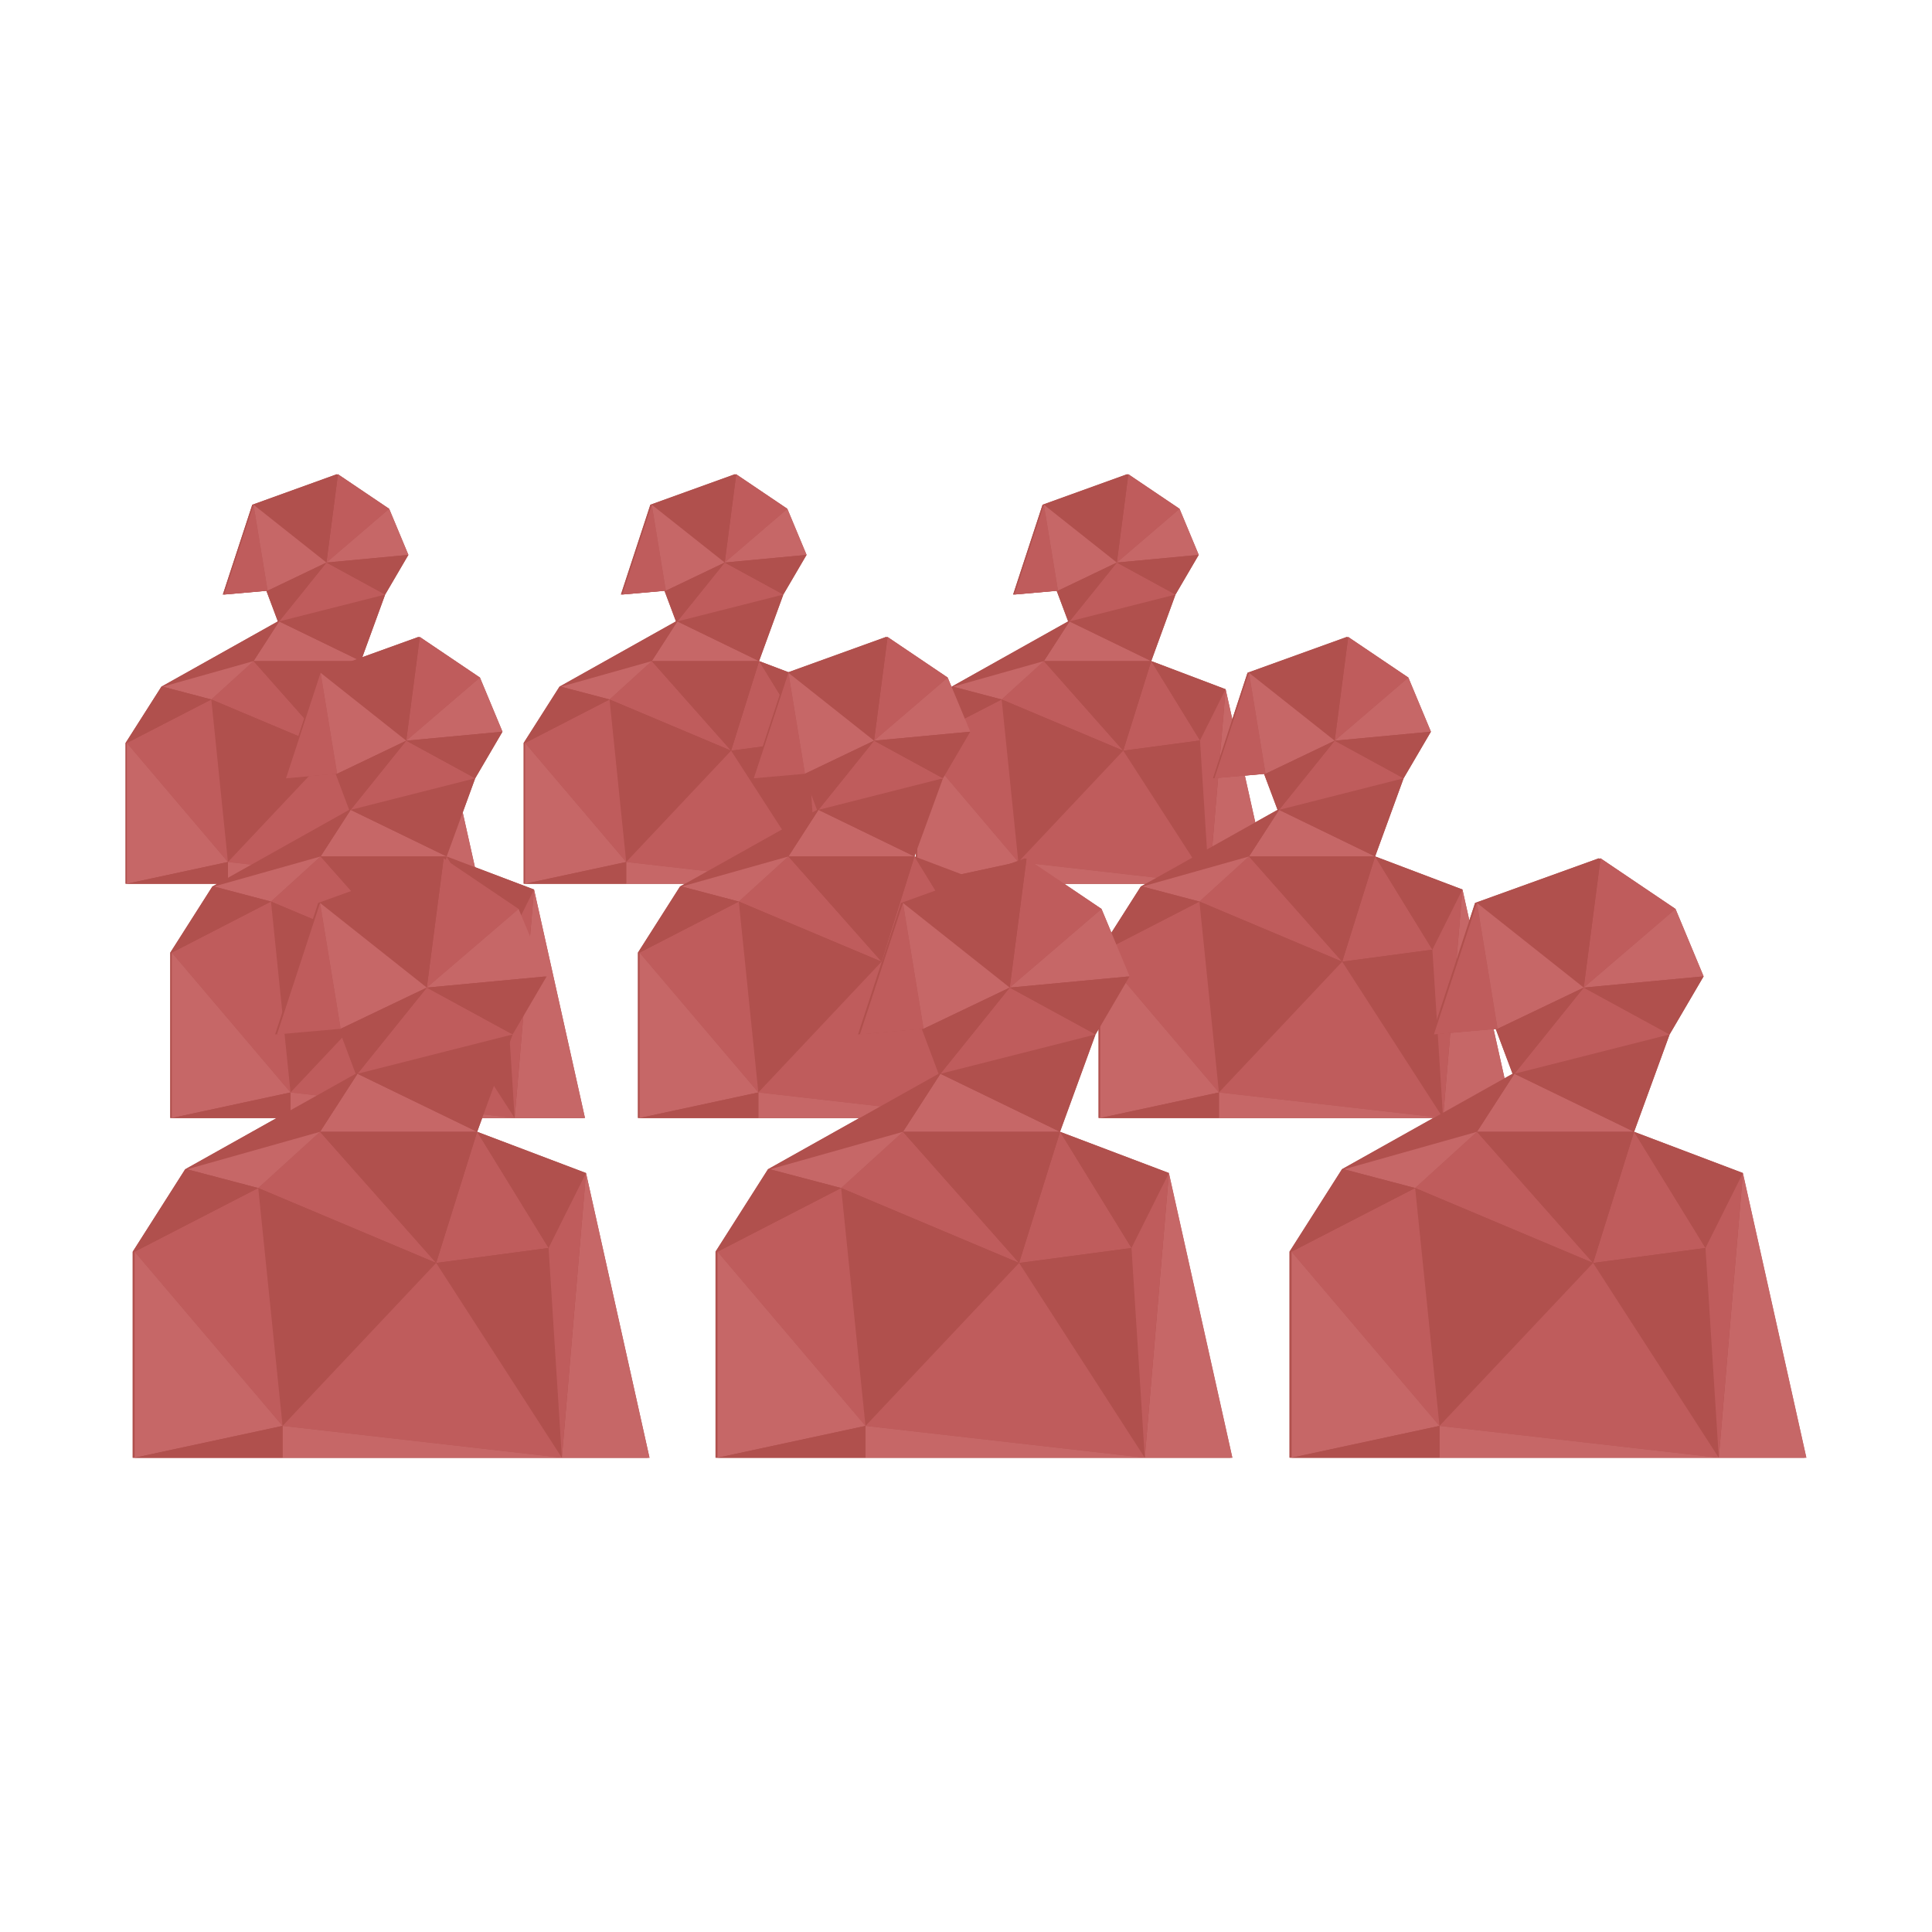 <?xml version="1.0" encoding="UTF-8"?><svg xmlns="http://www.w3.org/2000/svg" viewBox="0 0 500 500"><defs><style>.i{fill:#bf5c5c;}.j{fill:#c66767;}.k{fill:#b0504d;}</style></defs><g id="a"/><g id="b"><g><g><polygon class="k" points="123.49 292.91 124.79 289.34 132.8 289.34 133.19 289.34 151.01 289.34 151.39 289.34 138.21 230.21 122.91 224.41 119.75 210.27 122.98 201.42 130.04 189.36 124.21 175.35 108.65 164.85 108.39 164.94 108.26 164.85 93.76 170.08 99.68 153.87 105.69 143.6 100.72 131.68 87.47 122.74 87.26 122.82 87.14 122.74 65.29 130.63 57.67 153.87 58.01 153.84 58 153.87 68.94 152.9 71.91 160.82 41.77 177.71 32.5 192.28 32.5 228.71 32.83 228.71 56.24 228.71 54.96 229.43 44.07 246.54 44.07 289.34 44.46 289.34 71.61 289.34 47.92 302.61 34.35 323.94 34.35 377.26 34.84 377.26 72.65 377.26 73.13 377.26 144.92 377.26 145.41 377.26 167.61 377.26 168.09 377.26 151.66 303.58 123.49 292.91"/><path class="k" d="M451.07,303.58l-28.17-10.66,9.19-25.21,8.8-15.03-7.27-17.45-19.39-13.09-.32,.11-.17-.11-31.99,11.54-1.48,4.52-1.78-8-22.61-8.56,7.38-20.23,7.06-12.06-5.84-14-15.56-10.5-.25,.09-.14-.09-25.67,9.26-3.94,12.02-1.73-7.76-19.25-7.29,6.28-17.22,6.01-10.27-4.97-11.92-13.25-8.94-.22,.08-.12-.08-21.86,7.89-7.62,23.24,.34-.03v.03l10.93-.97,2.97,7.92-30.14,16.89-.04,.06-1.01-2.42-15.56-10.5-.25,.09-.14-.09-25.26,9.12-7.6-2.88,6.28-17.22,6.01-10.27-4.97-11.92-13.25-8.94-.22,.08-.12-.08-21.86,7.89-7.62,23.24,.34-.03v.03l10.93-.97,2.97,7.92-30.14,16.89-9.27,14.57v36.43h41.74l-1.27,.71-10.89,17.12v42.79h57.33l-23.68,13.27-13.57,21.33v53.32h133.74l-16.43-73.68-28.17-10.66,9.19-25.21,.8-1.37v22.99h86.67l-23.68,13.27-13.57,21.33v53.32h133.74l-16.43-73.68Zm-163.44-62.2l-2.56-6.15-9.65-6.51h21.09l-1.27,.71-7.6,11.95Zm-50.59-20.76v1.18l-.38-.14,.38-1.04Zm87.82-7.79l-2.7-12.1,4.98-.44,3.49,9.3-5.77,3.23Zm64.51,66.23l-2.83-12.7,.56-.05,4.35,11.59-2.07,1.16Z"/></g><g><g><polygon class="k" points="215.37 178.38 196.13 171.09 202.41 153.87 208.42 143.6 203.45 131.68 190.21 122.74 168.35 130.63 160.73 153.87 171.99 152.88 174.97 160.82 144.84 177.71 135.56 192.28 135.56 228.71 161.73 228.71 211.1 228.71 226.6 228.71 215.37 178.38"/><g><polygon class="i" points="157.75 181.02 168.68 171.09 189.21 194.27 157.75 181.02"/><polygon class="i" points="189.21 194.27 196.46 171.09 209.08 191.62 189.21 194.27"/><polygon class="j" points="168.68 171.09 175.3 160.82 196.46 171.09 168.68 171.09"/><polygon class="k" points="168.68 171.09 189.21 194.27 196.46 171.09 168.68 171.09"/><polygon class="i" points="161.06 153.87 168.68 130.63 172.32 152.88 161.06 153.87"/><polygon class="i" points="190.54 122.74 203.78 131.68 187.56 145.59 190.54 122.74"/><polygon class="k" points="168.68 130.63 190.54 122.74 187.56 145.59 168.68 130.63"/><polygon class="j" points="187.56 145.59 208.75 143.6 203.78 131.68 187.56 145.59"/><polygon class="j" points="168.68 130.63 187.56 145.59 172.32 152.88 168.68 130.63"/><polygon class="k" points="196.46 171.09 202.74 153.87 175.3 160.82 196.46 171.09"/><polygon class="i" points="202.74 153.87 187.56 145.59 175.3 160.82 202.74 153.87"/><polygon class="k" points="208.75 143.6 202.74 153.87 187.56 145.59 208.75 143.6"/><polygon class="k" points="187.56 145.59 172.32 152.88 175.3 160.82 187.56 145.59"/><polygon class="k" points="196.46 171.09 215.71 178.38 209.08 191.62 196.46 171.09"/><polygon class="k" points="175.3 160.82 145.17 177.71 168.68 171.09 175.3 160.82"/><polygon class="j" points="168.68 171.09 145.17 177.71 157.75 181.02 168.68 171.09"/><polygon class="k" points="157.75 181.02 162.06 223.08 189.21 194.27 157.75 181.02"/><polygon class="i" points="162.06 223.08 135.89 192.28 157.75 181.02 162.06 223.08"/><polygon class="j" points="215.71 178.38 226.93 228.71 211.43 228.71 215.71 178.38"/><polygon class="k" points="135.89 192.28 145.17 177.71 157.75 181.02 135.89 192.28"/><polygon class="j" points="135.89 192.28 135.89 228.71 162.06 223.08 135.89 192.28"/><polygon class="k" points="209.08 191.62 211.43 228.71 189.21 194.27 209.08 191.62"/><polygon class="i" points="211.43 228.71 215.71 178.38 209.08 191.62 211.43 228.71"/><polygon class="i" points="189.21 194.27 211.43 228.71 162.06 223.08 189.21 194.27"/><polygon class="j" points="162.06 223.08 211.43 228.71 162.06 228.71 162.06 223.08"/><polygon class="k" points="162.06 228.71 162.06 223.08 135.89 228.71 162.06 228.71"/></g></g><g><polygon class="k" points="112.31 178.38 93.06 171.09 99.35 153.87 105.36 143.6 100.39 131.68 87.14 122.74 65.29 130.63 57.67 153.87 68.93 152.88 71.91 160.82 41.77 177.71 32.5 192.28 32.5 228.71 58.66 228.71 108.04 228.71 123.53 228.71 112.31 178.38"/><g><polygon class="i" points="54.69 181.02 65.62 171.09 86.15 194.27 54.69 181.02"/><polygon class="i" points="86.15 194.27 93.4 171.09 106.02 191.62 86.15 194.27"/><polygon class="j" points="65.62 171.09 72.24 160.82 93.4 171.09 65.62 171.09"/><polygon class="k" points="65.62 171.09 86.15 194.27 93.4 171.09 65.62 171.09"/><polygon class="i" points="58 153.87 65.62 130.63 69.26 152.88 58 153.87"/><polygon class="i" points="87.47 122.74 100.72 131.68 84.49 145.59 87.47 122.74"/><polygon class="k" points="65.62 130.63 87.47 122.74 84.49 145.59 65.62 130.63"/><polygon class="j" points="84.49 145.59 105.69 143.6 100.72 131.68 84.49 145.59"/><polygon class="j" points="65.62 130.63 84.49 145.59 69.26 152.88 65.62 130.63"/><polygon class="k" points="93.4 171.09 99.68 153.87 72.24 160.82 93.4 171.09"/><polygon class="i" points="99.68 153.87 84.49 145.59 72.24 160.82 99.68 153.87"/><polygon class="k" points="105.69 143.6 99.68 153.87 84.49 145.59 105.69 143.6"/><polygon class="k" points="84.49 145.59 69.26 152.88 72.24 160.82 84.49 145.59"/><polygon class="k" points="93.4 171.09 112.64 178.38 106.02 191.62 93.4 171.09"/><polygon class="k" points="72.24 160.82 42.1 177.71 65.62 171.09 72.24 160.82"/><polygon class="j" points="65.62 171.09 42.1 177.71 54.69 181.02 65.62 171.09"/><polygon class="k" points="54.69 181.02 58.99 223.08 86.15 194.27 54.69 181.02"/><polygon class="i" points="58.99 223.08 32.83 192.28 54.69 181.02 58.99 223.08"/><polygon class="j" points="112.64 178.38 123.87 228.71 108.37 228.71 112.64 178.38"/><polygon class="k" points="32.83 192.28 42.1 177.71 54.69 181.02 32.83 192.28"/><polygon class="j" points="32.83 192.28 32.83 228.71 58.99 223.08 32.83 192.28"/><polygon class="k" points="106.02 191.62 108.37 228.71 86.15 194.27 106.02 191.62"/><polygon class="i" points="108.37 228.71 112.64 178.38 106.02 191.62 108.37 228.71"/><polygon class="i" points="86.15 194.27 108.37 228.71 58.99 223.08 86.15 194.27"/><polygon class="j" points="58.99 223.08 108.37 228.71 58.99 228.71 58.99 223.08"/><polygon class="k" points="58.99 228.71 58.99 223.08 32.83 228.71 58.99 228.71"/></g></g><g><polygon class="k" points="316.86 178.38 297.61 171.09 303.89 153.87 309.9 143.6 304.94 131.68 291.69 122.74 269.83 130.63 262.21 153.87 273.47 152.88 276.45 160.82 246.32 177.71 237.05 192.28 237.05 228.71 263.21 228.71 312.58 228.71 328.08 228.71 316.86 178.38"/><g><polygon class="i" points="259.23 181.02 270.16 171.09 290.69 194.27 259.23 181.02"/><polygon class="i" points="290.69 194.27 297.94 171.09 310.56 191.62 290.69 194.27"/><polygon class="j" points="270.16 171.09 276.79 160.82 297.94 171.09 270.16 171.09"/><polygon class="k" points="270.16 171.09 290.69 194.27 297.94 171.09 270.16 171.09"/><polygon class="i" points="262.55 153.87 270.16 130.63 273.81 152.88 262.55 153.87"/><polygon class="i" points="292.02 122.74 305.27 131.68 289.04 145.59 292.02 122.74"/><polygon class="k" points="270.16 130.63 292.02 122.74 289.04 145.59 270.16 130.63"/><polygon class="j" points="289.04 145.59 310.23 143.6 305.27 131.68 289.04 145.59"/><polygon class="j" points="270.16 130.63 289.04 145.59 273.81 152.88 270.16 130.63"/><polygon class="k" points="297.94 171.09 304.22 153.87 276.79 160.82 297.94 171.09"/><polygon class="i" points="304.22 153.87 289.04 145.59 276.79 160.82 304.22 153.87"/><polygon class="k" points="310.23 143.6 304.22 153.87 289.04 145.59 310.23 143.6"/><polygon class="k" points="289.04 145.59 273.81 152.88 276.79 160.82 289.04 145.59"/><polygon class="k" points="297.94 171.09 317.19 178.38 310.56 191.62 297.94 171.09"/><polygon class="k" points="276.79 160.82 246.65 177.71 270.16 171.09 276.79 160.82"/><polygon class="j" points="270.16 171.09 246.65 177.71 259.23 181.02 270.16 171.09"/><polygon class="k" points="259.23 181.02 263.54 223.08 290.69 194.27 259.23 181.02"/><polygon class="i" points="263.54 223.08 237.38 192.28 259.23 181.02 263.54 223.08"/><polygon class="j" points="317.19 178.38 328.41 228.71 312.92 228.71 317.19 178.38"/><polygon class="k" points="237.38 192.28 246.65 177.71 259.23 181.02 237.38 192.28"/><polygon class="j" points="237.38 192.28 237.38 228.71 263.54 223.08 237.38 192.28"/><polygon class="k" points="310.56 191.62 312.92 228.71 290.69 194.27 310.56 191.62"/><polygon class="i" points="312.92 228.71 317.19 178.38 310.56 191.62 312.92 228.71"/><polygon class="i" points="290.69 194.27 312.92 228.71 263.54 223.08 290.69 194.27"/><polygon class="j" points="263.54 223.08 312.92 228.71 263.54 228.71 263.54 223.08"/><polygon class="k" points="263.54 228.71 263.54 223.08 237.38 228.71 263.54 228.71"/></g></g><g><polygon class="k" points="258.89 230.21 236.28 221.65 243.66 201.42 250.72 189.36 244.88 175.35 229.32 164.85 203.65 174.12 194.7 201.42 207.93 200.25 211.43 209.59 176.03 229.43 165.13 246.54 165.13 289.34 195.87 289.34 253.87 289.34 272.07 289.34 258.89 230.21"/><g><polygon class="i" points="191.2 233.32 204.04 221.65 228.15 248.88 191.2 233.32"/><polygon class="i" points="228.15 248.88 236.67 221.65 251.5 245.77 228.15 248.88"/><polygon class="j" points="204.04 221.65 211.82 209.59 236.67 221.65 204.04 221.65"/><polygon class="k" points="204.04 221.65 228.15 248.88 236.67 221.65 204.04 221.65"/><polygon class="i" points="195.09 201.42 204.04 174.12 208.32 200.25 195.09 201.42"/><polygon class="i" points="229.71 164.85 245.27 175.35 226.21 191.69 229.71 164.85"/><polygon class="k" points="204.04 174.12 229.71 164.85 226.21 191.69 204.04 174.12"/><polygon class="j" points="226.21 191.69 251.11 189.36 245.27 175.35 226.21 191.69"/><polygon class="j" points="204.04 174.12 226.21 191.69 208.32 200.25 204.04 174.12"/><polygon class="k" points="236.67 221.65 244.05 201.42 211.82 209.59 236.67 221.65"/><polygon class="i" points="244.05 201.42 226.21 191.69 211.82 209.59 244.05 201.42"/><polygon class="k" points="251.11 189.36 244.05 201.42 226.21 191.69 251.11 189.36"/><polygon class="k" points="226.21 191.69 208.32 200.25 211.82 209.59 226.21 191.69"/><polygon class="k" points="236.67 221.65 259.28 230.21 251.5 245.77 236.67 221.65"/><polygon class="k" points="211.82 209.59 176.42 229.43 204.04 221.65 211.82 209.59"/><polygon class="j" points="204.04 221.65 176.42 229.43 191.2 233.32 204.04 221.65"/><polygon class="k" points="191.2 233.32 196.26 282.72 228.15 248.88 191.2 233.32"/><polygon class="i" points="196.26 282.72 165.52 246.54 191.2 233.32 196.26 282.72"/><polygon class="j" points="259.28 230.21 272.46 289.34 254.26 289.34 259.28 230.21"/><polygon class="k" points="165.52 246.54 176.42 229.43 191.2 233.32 165.52 246.54"/><polygon class="j" points="165.52 246.54 165.52 289.34 196.26 282.72 165.52 246.54"/><polygon class="k" points="251.5 245.77 254.26 289.34 228.15 248.88 251.5 245.77"/><polygon class="i" points="254.26 289.34 259.28 230.21 251.5 245.77 254.26 289.34"/><polygon class="i" points="228.15 248.88 254.26 289.34 196.26 282.72 228.15 248.88"/><polygon class="j" points="196.26 282.72 254.26 289.34 196.26 289.34 196.26 282.72"/><polygon class="k" points="196.26 289.34 196.26 282.72 165.52 289.34 196.26 289.34"/></g></g><g><polygon class="k" points="137.82 230.21 115.21 221.65 122.59 201.42 129.65 189.36 123.82 175.35 108.26 164.85 82.58 174.12 73.63 201.42 86.86 200.25 90.36 209.59 54.96 229.43 44.07 246.54 44.07 289.34 74.8 289.34 132.8 289.34 151.01 289.34 137.82 230.21"/><g><polygon class="i" points="70.13 233.32 82.97 221.65 107.09 248.88 70.13 233.32"/><polygon class="i" points="107.09 248.88 115.6 221.65 130.43 245.77 107.09 248.88"/><polygon class="j" points="82.97 221.65 90.75 209.59 115.6 221.65 82.97 221.65"/><polygon class="k" points="82.97 221.65 107.09 248.88 115.6 221.65 82.97 221.65"/><polygon class="i" points="74.02 201.42 82.97 174.12 87.25 200.25 74.02 201.42"/><polygon class="i" points="108.65 164.85 124.21 175.35 105.14 191.69 108.65 164.85"/><polygon class="k" points="82.97 174.12 108.65 164.85 105.14 191.69 82.97 174.12"/><polygon class="j" points="105.14 191.69 130.04 189.36 124.21 175.35 105.14 191.69"/><polygon class="j" points="82.97 174.12 105.14 191.69 87.25 200.25 82.97 174.12"/><polygon class="k" points="115.6 221.65 122.98 201.42 90.75 209.59 115.6 221.65"/><polygon class="i" points="122.98 201.42 105.14 191.69 90.75 209.59 122.98 201.42"/><polygon class="k" points="130.04 189.36 122.98 201.42 105.14 191.69 130.04 189.36"/><polygon class="k" points="105.14 191.69 87.25 200.25 90.75 209.59 105.14 191.69"/><polygon class="k" points="115.6 221.65 138.21 230.21 130.43 245.77 115.6 221.65"/><polygon class="k" points="90.75 209.59 55.35 229.43 82.97 221.65 90.75 209.59"/><polygon class="j" points="82.97 221.65 55.35 229.43 70.13 233.32 82.97 221.65"/><polygon class="k" points="70.13 233.32 75.19 282.72 107.09 248.88 70.13 233.32"/><polygon class="i" points="75.19 282.72 44.46 246.54 70.13 233.32 75.19 282.72"/><polygon class="j" points="138.21 230.21 151.39 289.34 133.19 289.34 138.21 230.21"/><polygon class="k" points="44.46 246.54 55.35 229.43 70.13 233.32 44.46 246.54"/><polygon class="j" points="44.46 246.54 44.46 289.34 75.19 282.72 44.46 246.54"/><polygon class="k" points="130.43 245.77 133.19 289.34 107.09 248.88 130.43 245.77"/><polygon class="i" points="133.19 289.34 138.21 230.21 130.43 245.77 133.19 289.34"/><polygon class="i" points="107.09 248.88 133.19 289.34 75.19 282.72 107.09 248.88"/><polygon class="j" points="75.19 282.72 133.19 289.34 75.19 289.34 75.19 282.72"/><polygon class="k" points="75.19 289.34 75.19 282.72 44.46 289.34 75.19 289.34"/></g></g><g><polygon class="k" points="378.1 230.21 355.49 221.65 362.87 201.42 369.93 189.36 364.09 175.35 348.53 164.85 322.86 174.12 313.91 201.42 327.13 200.25 330.64 209.59 295.24 229.43 284.34 246.54 284.34 289.34 315.08 289.34 373.08 289.34 391.28 289.34 378.1 230.21"/><g><polygon class="i" points="310.41 233.32 323.24 221.65 347.36 248.88 310.41 233.32"/><polygon class="i" points="347.36 248.88 355.88 221.65 370.7 245.77 347.36 248.88"/><polygon class="j" points="323.24 221.65 331.03 209.59 355.88 221.65 323.24 221.65"/><polygon class="k" points="323.24 221.65 347.36 248.88 355.88 221.65 323.24 221.65"/><polygon class="i" points="314.3 201.42 323.24 174.12 327.52 200.25 314.3 201.42"/><polygon class="i" points="348.92 164.85 364.48 175.35 345.42 191.69 348.92 164.85"/><polygon class="k" points="323.24 174.12 348.92 164.85 345.42 191.69 323.24 174.12"/><polygon class="j" points="345.42 191.69 370.32 189.36 364.48 175.35 345.42 191.69"/><polygon class="j" points="323.24 174.12 345.42 191.69 327.52 200.25 323.24 174.12"/><polygon class="k" points="355.88 221.65 363.25 201.42 331.03 209.59 355.88 221.65"/><polygon class="i" points="363.25 201.42 345.42 191.69 331.03 209.59 363.25 201.42"/><polygon class="k" points="370.32 189.36 363.25 201.42 345.42 191.69 370.32 189.36"/><polygon class="k" points="345.42 191.69 327.52 200.25 331.03 209.59 345.42 191.69"/><polygon class="k" points="355.88 221.65 378.48 230.21 370.7 245.77 355.88 221.65"/><polygon class="k" points="331.03 209.59 295.62 229.43 323.24 221.65 331.03 209.59"/><polygon class="j" points="323.24 221.65 295.62 229.43 310.41 233.32 323.24 221.65"/><polygon class="k" points="310.41 233.32 315.46 282.72 347.36 248.88 310.41 233.32"/><polygon class="i" points="315.46 282.72 284.73 246.54 310.41 233.32 315.46 282.72"/><polygon class="j" points="378.48 230.21 391.67 289.34 373.47 289.34 378.48 230.21"/><polygon class="k" points="284.73 246.54 295.62 229.43 310.41 233.32 284.73 246.54"/><polygon class="j" points="284.73 246.54 284.73 289.34 315.46 282.72 284.73 246.54"/><polygon class="k" points="370.7 245.77 373.47 289.34 347.36 248.88 370.7 245.77"/><polygon class="i" points="373.47 289.34 378.48 230.21 370.7 245.77 373.47 289.34"/><polygon class="i" points="347.36 248.88 373.47 289.34 315.46 282.72 347.36 248.88"/><polygon class="j" points="315.46 282.72 373.47 289.34 315.46 289.34 315.46 282.72"/><polygon class="k" points="315.46 289.34 315.46 282.72 284.73 289.34 315.46 289.34"/></g></g><g><polygon class="k" points="302.04 303.58 273.87 292.91 283.06 267.71 291.86 252.68 284.59 235.23 265.2 222.14 233.2 233.68 222.05 267.71 238.54 266.25 242.9 277.89 198.79 302.61 185.21 323.94 185.21 377.26 223.51 377.26 295.78 377.26 318.47 377.26 302.04 303.58"/><g><polygon class="i" points="217.69 307.46 233.69 292.91 263.74 326.85 217.69 307.46"/><polygon class="i" points="263.74 326.85 274.35 292.91 292.83 322.97 263.74 326.85"/><polygon class="j" points="233.69 292.91 243.38 277.89 274.35 292.91 233.69 292.91"/><polygon class="k" points="233.69 292.91 263.74 326.85 274.35 292.91 233.69 292.91"/><polygon class="i" points="222.54 267.71 233.69 233.68 239.02 266.25 222.54 267.71"/><polygon class="i" points="265.68 222.14 285.07 235.23 261.32 255.59 265.68 222.14"/><polygon class="k" points="233.69 233.68 265.68 222.14 261.32 255.59 233.69 233.68"/><polygon class="j" points="261.32 255.59 292.34 252.68 285.07 235.23 261.32 255.59"/><polygon class="j" points="233.69 233.68 261.32 255.59 239.02 266.25 233.69 233.68"/><polygon class="k" points="274.35 292.91 283.54 267.71 243.38 277.89 274.35 292.91"/><polygon class="i" points="283.54 267.71 261.32 255.59 243.38 277.89 283.54 267.71"/><polygon class="k" points="292.34 252.68 283.54 267.71 261.32 255.59 292.34 252.68"/><polygon class="k" points="261.32 255.59 239.02 266.25 243.38 277.89 261.32 255.59"/><polygon class="k" points="274.35 292.91 302.52 303.58 292.83 322.97 274.35 292.91"/><polygon class="k" points="243.38 277.89 199.27 302.61 233.69 292.91 243.38 277.89"/><polygon class="j" points="233.69 292.91 199.27 302.61 217.69 307.46 233.69 292.91"/><polygon class="k" points="217.69 307.46 223.99 369.02 263.74 326.85 217.69 307.46"/><polygon class="i" points="223.99 369.02 185.7 323.94 217.69 307.46 223.99 369.02"/><polygon class="j" points="302.52 303.58 318.95 377.26 296.27 377.26 302.52 303.58"/><polygon class="k" points="185.7 323.94 199.27 302.61 217.69 307.46 185.7 323.94"/><polygon class="j" points="185.7 323.94 185.7 377.26 223.99 369.02 185.7 323.94"/><polygon class="k" points="292.83 322.97 296.27 377.26 263.74 326.85 292.83 322.97"/><polygon class="i" points="296.27 377.26 302.52 303.58 292.83 322.97 296.27 377.26"/><polygon class="i" points="263.74 326.85 296.27 377.26 223.99 369.02 263.74 326.85"/><polygon class="j" points="223.99 369.02 296.27 377.26 223.99 377.26 223.99 369.02"/><polygon class="k" points="223.99 377.26 223.99 369.02 185.7 377.26 223.99 377.26"/></g></g><g><polygon class="k" points="151.18 303.58 123 292.91 132.2 267.71 141 252.68 133.73 235.23 114.34 222.14 82.34 233.68 71.19 267.71 87.67 266.25 92.04 277.89 47.92 302.61 34.35 323.94 34.35 377.26 72.65 377.26 144.92 377.26 167.61 377.26 151.18 303.58"/><g><polygon class="i" points="66.83 307.46 82.83 292.91 112.88 326.85 66.83 307.46"/><polygon class="i" points="112.88 326.85 123.49 292.91 141.97 322.97 112.88 326.85"/><polygon class="j" points="82.83 292.91 92.52 277.89 123.49 292.91 82.83 292.91"/><polygon class="k" points="82.83 292.91 112.88 326.85 123.49 292.91 82.83 292.91"/><polygon class="i" points="71.68 267.71 82.83 233.68 88.16 266.25 71.68 267.71"/><polygon class="i" points="114.82 222.14 134.21 235.23 110.46 255.59 114.82 222.14"/><polygon class="k" points="82.83 233.68 114.82 222.14 110.46 255.59 82.83 233.68"/><polygon class="j" points="110.46 255.59 141.48 252.68 134.21 235.23 110.46 255.59"/><polygon class="j" points="82.83 233.68 110.46 255.59 88.16 266.25 82.83 233.68"/><polygon class="k" points="123.49 292.91 132.68 267.71 92.52 277.89 123.49 292.91"/><polygon class="i" points="132.68 267.71 110.46 255.59 92.52 277.89 132.68 267.71"/><polygon class="k" points="141.48 252.68 132.68 267.71 110.46 255.59 141.48 252.68"/><polygon class="k" points="110.46 255.59 88.16 266.25 92.52 277.89 110.46 255.59"/><polygon class="k" points="123.49 292.91 151.66 303.58 141.97 322.97 123.49 292.91"/><polygon class="k" points="92.52 277.89 48.41 302.61 82.83 292.91 92.52 277.89"/><polygon class="j" points="82.83 292.91 48.41 302.61 66.83 307.46 82.83 292.91"/><polygon class="k" points="66.83 307.46 73.13 369.02 112.88 326.85 66.83 307.46"/><polygon class="i" points="73.13 369.02 34.84 323.94 66.83 307.46 73.13 369.02"/><polygon class="j" points="151.66 303.58 168.09 377.26 145.41 377.26 151.66 303.58"/><polygon class="k" points="34.84 323.94 48.41 302.61 66.83 307.46 34.84 323.94"/><polygon class="j" points="34.84 323.94 34.84 377.26 73.13 369.02 34.84 323.94"/><polygon class="k" points="141.97 322.97 145.41 377.26 112.88 326.85 141.97 322.97"/><polygon class="i" points="145.41 377.26 151.66 303.58 141.97 322.97 145.41 377.26"/><polygon class="i" points="112.88 326.85 145.41 377.26 73.13 369.02 112.88 326.85"/><polygon class="j" points="73.13 369.02 145.41 377.26 73.13 377.26 73.13 369.02"/><polygon class="k" points="73.13 377.26 73.13 369.02 34.84 377.26 73.13 377.26"/></g></g><g><polygon class="k" points="450.59 303.58 422.41 292.91 431.61 267.71 440.41 252.68 433.14 235.23 413.75 222.14 381.75 233.68 370.6 267.71 387.08 266.25 391.45 277.89 347.33 302.61 333.76 323.94 333.76 377.26 372.06 377.26 444.33 377.26 467.02 377.26 450.59 303.58"/><g><polygon class="i" points="366.24 307.46 382.24 292.91 412.29 326.85 366.24 307.46"/><polygon class="i" points="412.29 326.85 422.9 292.91 441.38 322.97 412.29 326.85"/><polygon class="j" points="382.24 292.91 391.93 277.89 422.9 292.91 382.24 292.91"/><polygon class="k" points="382.24 292.91 412.29 326.85 422.9 292.91 382.24 292.91"/><polygon class="i" points="371.09 267.71 382.24 233.68 387.57 266.25 371.09 267.71"/><polygon class="i" points="414.23 222.14 433.62 235.23 409.87 255.59 414.23 222.14"/><polygon class="k" points="382.24 233.68 414.23 222.14 409.87 255.59 382.24 233.68"/><polygon class="j" points="409.87 255.59 440.89 252.68 433.62 235.23 409.87 255.59"/><polygon class="j" points="382.24 233.68 409.87 255.59 387.57 266.25 382.24 233.68"/><polygon class="k" points="422.9 292.91 432.09 267.71 391.93 277.89 422.9 292.91"/><polygon class="i" points="432.09 267.71 409.87 255.59 391.93 277.89 432.09 267.71"/><polygon class="k" points="440.89 252.68 432.09 267.71 409.87 255.59 440.89 252.68"/><polygon class="k" points="409.87 255.59 387.57 266.25 391.93 277.89 409.87 255.59"/><polygon class="k" points="422.9 292.91 451.07 303.58 441.38 322.97 422.9 292.91"/><polygon class="k" points="391.93 277.89 347.82 302.61 382.24 292.91 391.93 277.89"/><polygon class="j" points="382.24 292.91 347.82 302.61 366.24 307.46 382.24 292.91"/><polygon class="k" points="366.24 307.46 372.54 369.02 412.29 326.85 366.24 307.46"/><polygon class="i" points="372.54 369.02 334.25 323.94 366.24 307.46 372.54 369.02"/><polygon class="j" points="451.07 303.58 467.5 377.26 444.82 377.26 451.07 303.58"/><polygon class="k" points="334.25 323.94 347.82 302.61 366.24 307.46 334.25 323.94"/><polygon class="j" points="334.25 323.94 334.25 377.26 372.54 369.02 334.25 323.94"/><polygon class="k" points="441.38 322.97 444.82 377.26 412.29 326.85 441.38 322.97"/><polygon class="i" points="444.82 377.26 451.07 303.58 441.38 322.97 444.82 377.26"/><polygon class="i" points="412.29 326.85 444.82 377.26 372.54 369.02 412.29 326.85"/><polygon class="j" points="372.54 369.02 444.82 377.26 372.54 377.26 372.54 369.02"/><polygon class="k" points="372.54 377.26 372.54 369.02 334.25 377.26 372.54 377.26"/></g></g></g></g></g><g id="c"/><g id="d"/><g id="e"/><g id="f"/><g id="g"/><g id="h"/></svg>